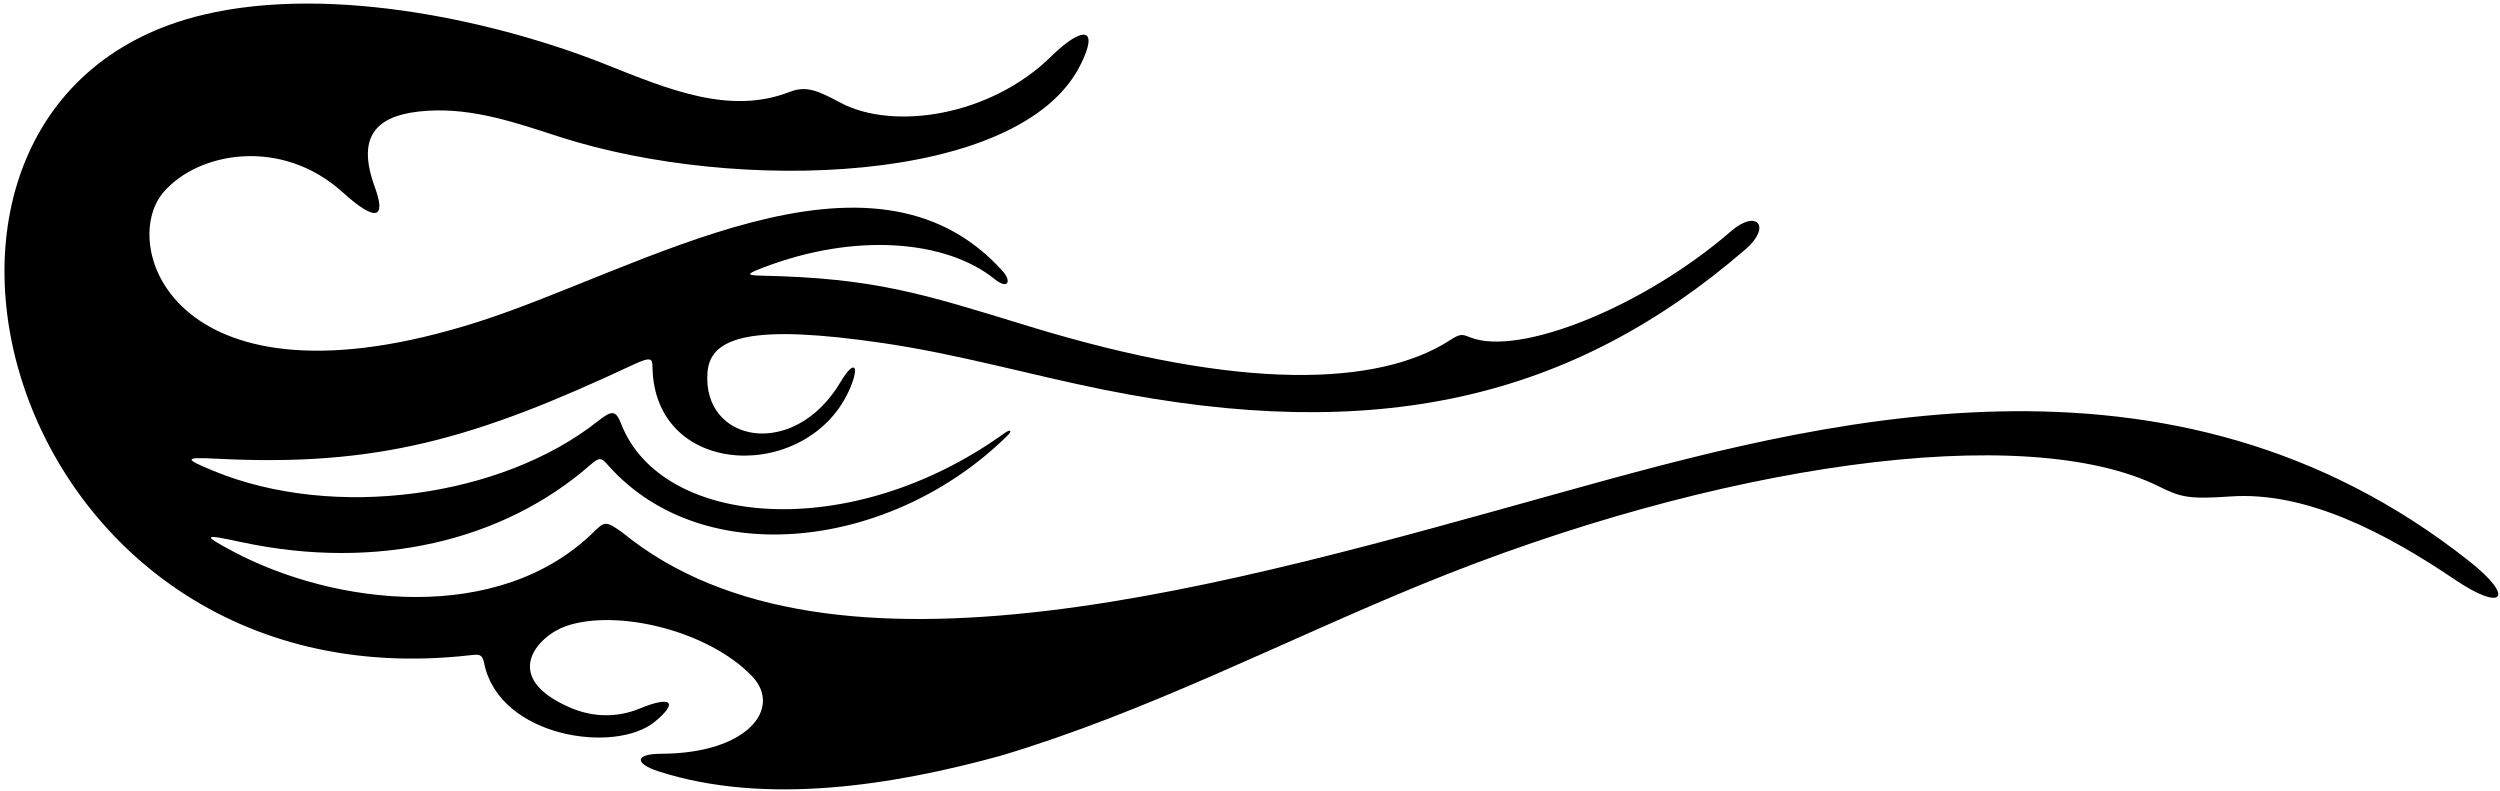 <?xml version="1.0" encoding="UTF-8"?>
<svg xmlns="http://www.w3.org/2000/svg" xmlns:xlink="http://www.w3.org/1999/xlink" width="509pt" height="161pt" viewBox="0 0 509 161" version="1.1">
<g id="surface1">
<path style=" stroke:none;fill-rule:nonzero;fill:rgb(0%,0%,0%);fill-opacity:1;" d="M 41.41 3 C 67.996 -3.32 102.156 4.664 123.355 13.129 C 136.305 18.297 148.691 23.445 160.828 18.695 C 164.234 17.363 166.664 18.543 171.066 20.887 C 181.953 26.691 201.668 23.59 213.949 11.551 C 220.457 5.176 223.945 5.422 219.898 13.375 C 207.574 37.617 149.914 39.453 113.988 27.879 C 105.23 25.055 96.523 21.98 87.141 22.547 C 77.074 23.152 72.32 27.188 76.309 38.078 C 78.641 44.438 76.656 45.379 69.754 39.137 C 57.281 27.863 40.293 30.91 33.242 39.188 C 24 50.031 35.559 85.234 97.395 65.512 C 130.434 54.973 177.324 25.496 204.086 55.133 C 206.074 57.336 205.176 58.988 202.551 56.859 C 192.73 48.902 174.199 47.238 155.285 54.52 C 151.84 55.844 151.863 56.055 155.371 56.133 C 178.047 56.637 187.656 59.727 209.297 66.371 C 252.812 79.73 280.695 78.578 295.074 69.352 C 297.383 67.867 297.633 68.02 299.395 68.711 C 309.273 72.582 334.465 62.629 352.445 47.07 C 357.723 42.504 360.727 46.141 355.43 50.719 C 319.832 81.496 279.953 90.453 224.754 79.348 C 209.703 76.32 195.168 72.109 179.816 69.855 C 153.441 65.98 144.66 68.426 144.051 75.738 C 142.848 90.078 161.613 93.871 171.172 77.719 C 173.832 73.223 175.102 74.215 173.105 78.965 C 165.004 98.238 133.203 97.777 132.844 74.703 C 132.82 73.066 132.66 72.5 128.902 74.262 C 96.844 89.277 76.961 95.109 43.969 93.387 C 37.402 93.043 37.504 93.41 43.398 95.844 C 68.137 106.066 102.211 101.184 121.676 85.789 C 124.547 83.52 125.355 83.43 126.477 86.312 C 134.684 107.406 173.211 110.719 204.453 88.23 C 205.723 87.316 206.176 87.641 205.129 88.676 C 181.777 111.754 143.258 116.645 123.82 94.738 C 122.371 93.105 122.07 93.012 120.02 94.797 C 102.633 109.953 76.977 116.391 48.957 110.336 C 41.449 108.715 40.98 108.828 47.469 112.281 C 67.961 123.184 101.488 127.453 120.996 108.203 C 123.102 106.129 123.398 106.062 126.684 108.391 C 169.148 143.195 250.949 118.879 317.617 100.34 C 370.016 85.77 441.906 66.059 502.816 114.32 C 512.168 121.73 509.602 124.625 499.844 118.031 C 485.594 108.402 469.492 100.012 454.145 101.078 C 445.762 101.664 443.984 101.25 439.711 99.113 C 412.289 85.398 349.305 94.48 289.473 118.977 C 260.918 130.668 233.453 145 203.711 153.879 C 181.973 159.852 155.973 164.082 134.148 157.07 C 129.129 155.457 129.18 153.484 134.645 153.465 C 152.328 153.402 159.273 144.156 153.156 137.723 C 144.293 128.402 125.645 123.906 115.27 127.461 C 109.57 129.41 101.566 137.879 116.219 144.125 C 120.219 145.832 125.188 146.355 130.309 144.238 C 136.57 141.648 138.266 142.867 133.328 146.938 C 125.301 153.555 101.812 150.164 98.617 135.219 C 98.215 133.324 97.828 133.16 95.957 133.379 C -0.543 144.566 -32.117 20.477 41.41 3 "/>
</g>
</svg>
